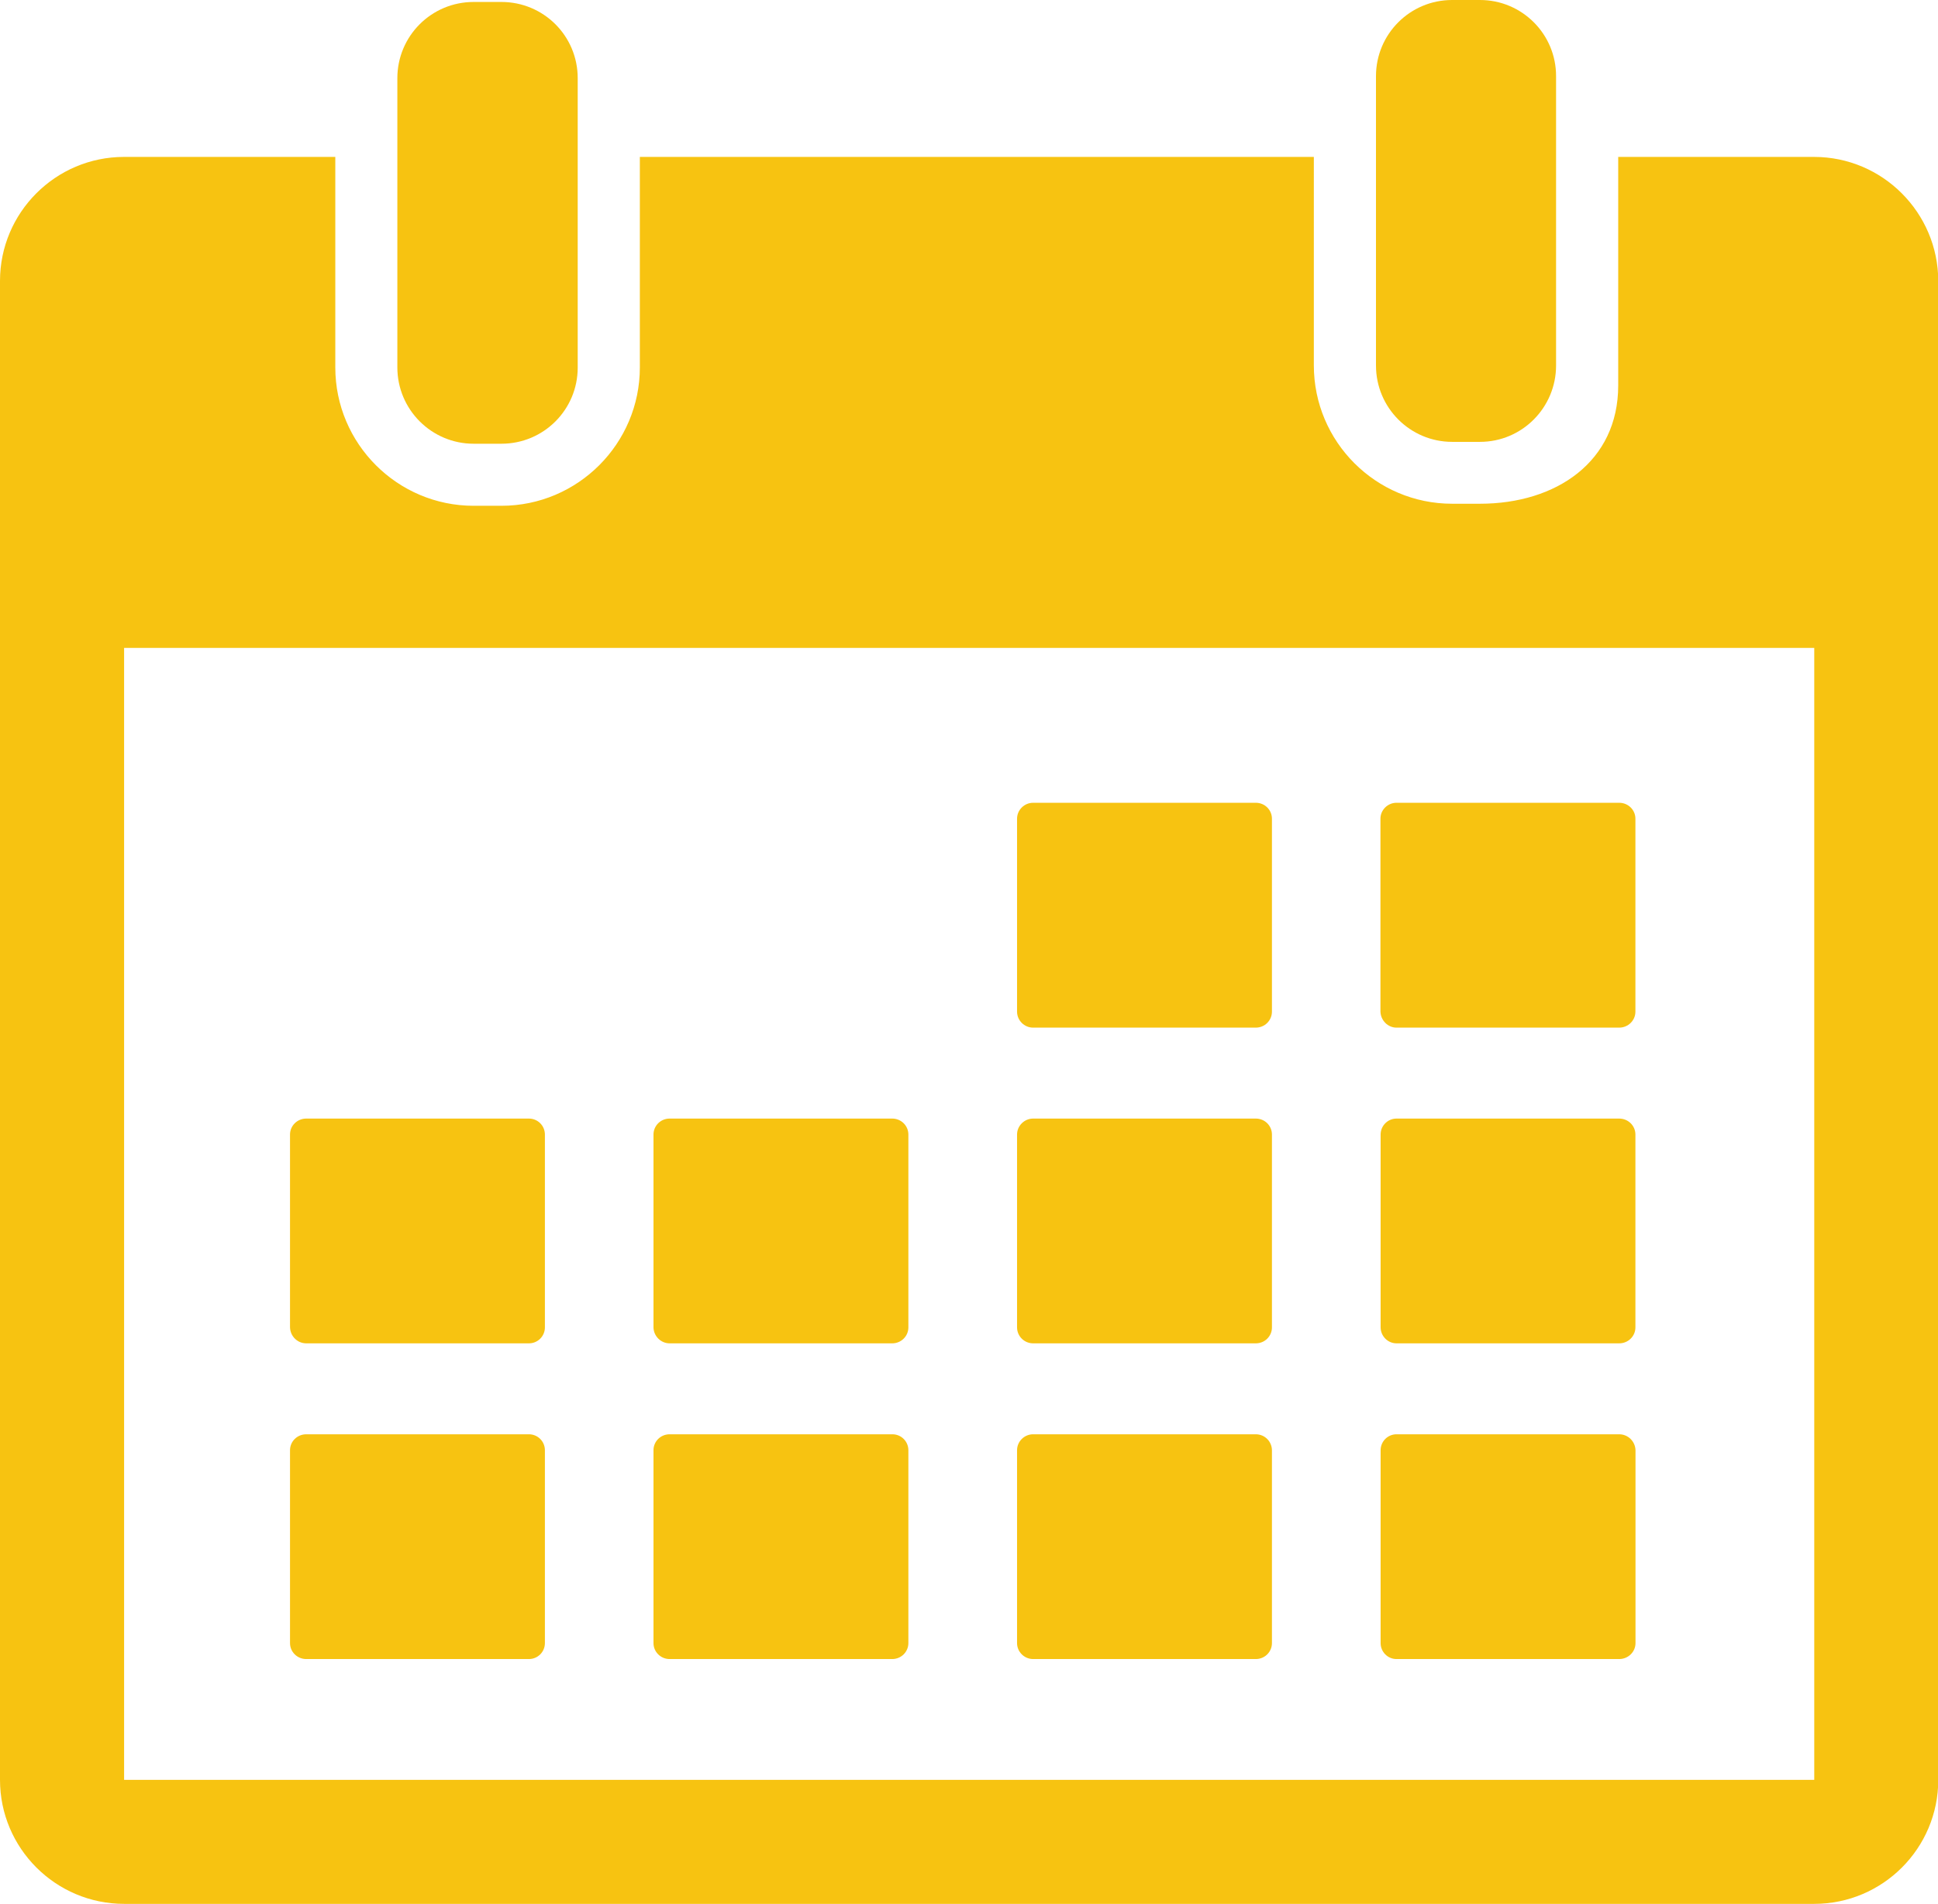 <?xml version="1.0" encoding="utf-8"?>
<!-- Generator: Adobe Illustrator 16.0.0, SVG Export Plug-In . SVG Version: 6.00 Build 0)  -->
<!DOCTYPE svg PUBLIC "-//W3C//DTD SVG 1.1//EN" "http://www.w3.org/Graphics/SVG/1.1/DTD/svg11.dtd">
<svg version="1.1" id="Livello_1" xmlns="http://www.w3.org/2000/svg" xmlns:xlink="http://www.w3.org/1999/xlink" x="0px" y="0px"
	 width="21.738px" height="21.354px" viewBox="0 0 21.738 21.354" enable-background="new 0 0 21.738 21.354" xml:space="preserve">
<g id="Guides_For_Artboard">
</g>
<g id="_x30_">
</g>
<g id="_x31_">
</g>
<g id="_x32_">
</g>
<g id="_x33_">
</g>
<g id="_x34_">
</g>
<g id="_x35_">
</g>
<g id="_x36_">
</g>
<g id="_x37_">
</g>
<g id="_x38_">
</g>
<g id="_x39_">
</g>
<g id="_x31_0">
</g>
<g id="_x31_1">
</g>
<g id="_x31_2">
</g>
<g id="_x31_3">
</g>
<g id="_x31_4">
</g>
<g id="_x31_5">
	<g>
		<path fill="#F7C311" d="M5.313,4.977h0.311c0.475,0,0.856-0.383,0.856-0.854V1.76V0.877c0-0.475-0.383-0.855-0.856-0.855H5.313
			c-0.475,0-0.856,0.383-0.856,0.855V1.76v2.361C4.457,4.594,4.841,4.977,5.313,4.977z"/>
		<path fill="#F7C311" d="M16.289,4.956H16.6c0.473,0,0.854-0.385,0.854-0.856V1.535V0.855C17.455,0.383,17.073,0,16.6,0h-0.312
			c-0.473,0-0.854,0.383-0.854,0.854v0.681V4.1C15.434,4.573,15.817,4.956,16.289,4.956z"/>
		<path fill="#F7C311" d="M20.348,1.76h-2.197v2.564c0,0.854-0.695,1.326-1.551,1.326h-0.312c-0.854,0-1.551-0.694-1.551-1.552V1.76
			H7.177v2.361c0,0.854-0.695,1.552-1.553,1.552H5.313c-0.855,0-1.552-0.696-1.552-1.552V1.76h-2.37C0.624,1.76,0,2.384,0,3.151
			v16.812c0,0.767,0.624,1.391,1.393,1.391h18.957c0.768,0,1.391-0.624,1.391-1.391V3.151C21.739,2.384,21.115,1.76,20.348,1.76z
			 M20.348,19.963H1.392V7.267H20.35v12.696C20.35,19.963,20.35,19.963,20.348,19.963z"/>
		<path fill="#F7C311" d="M11.588,11.526h2.498c0.101,0,0.181-0.081,0.181-0.179V9.183c0-0.099-0.08-0.179-0.181-0.179h-2.498
			c-0.098,0-0.18,0.08-0.18,0.179v2.163C11.408,11.445,11.489,11.526,11.588,11.526z"/>
		<path fill="#F7C311" d="M15.664,11.526h2.498c0.101,0,0.182-0.081,0.182-0.179V9.183c0-0.099-0.081-0.179-0.182-0.179h-2.498
			c-0.098,0-0.18,0.08-0.18,0.179v2.163C15.487,11.445,15.567,11.526,15.664,11.526z"/>
		<path fill="#F7C311" d="M3.435,15.067h2.498c0.099,0,0.179-0.08,0.179-0.179v-2.163c0-0.099-0.08-0.179-0.179-0.179H3.435
			c-0.101,0-0.182,0.081-0.182,0.179v2.163C3.256,14.987,3.336,15.067,3.435,15.067z"/>
		<path fill="#F7C311" d="M7.511,15.067h2.497c0.1,0,0.181-0.08,0.181-0.179v-2.163c0-0.099-0.081-0.179-0.181-0.179H7.511
			c-0.101,0-0.181,0.081-0.181,0.179v2.163C7.332,14.987,7.413,15.067,7.511,15.067z"/>
		<path fill="#F7C311" d="M11.588,15.067h2.498c0.101,0,0.181-0.08,0.181-0.179v-2.163c0-0.099-0.08-0.179-0.181-0.179h-2.498
			c-0.098,0-0.18,0.081-0.18,0.179v2.163C11.408,14.987,11.489,15.067,11.588,15.067z"/>
		<path fill="#F7C311" d="M15.664,15.067h2.498c0.101,0,0.182-0.08,0.182-0.179v-2.163c0-0.099-0.081-0.179-0.182-0.179h-2.498
			c-0.098,0-0.178,0.081-0.178,0.179v2.163C15.487,14.987,15.567,15.067,15.664,15.067z"/>
		<path fill="#F7C311" d="M5.933,16.087H3.435c-0.101,0-0.182,0.08-0.182,0.179v2.163c0,0.099,0.081,0.179,0.182,0.179h2.498
			c0.099,0,0.179-0.08,0.179-0.179v-2.163C6.112,16.167,6.032,16.087,5.933,16.087z"/>
		<path fill="#F7C311" d="M10.01,16.087H7.511c-0.101,0-0.181,0.08-0.181,0.179v2.163c0,0.099,0.081,0.179,0.181,0.179h2.497
			c0.1,0,0.181-0.08,0.181-0.179v-2.163C10.189,16.167,10.109,16.087,10.01,16.087z"/>
		<path fill="#F7C311" d="M14.086,16.087h-2.498c-0.098,0-0.18,0.08-0.18,0.179v2.163c0,0.099,0.082,0.179,0.18,0.179h2.498
			c0.101,0,0.181-0.08,0.181-0.179v-2.163C14.266,16.167,14.186,16.087,14.086,16.087z"/>
		<path fill="#F7C311" d="M18.162,16.087h-2.498c-0.098,0-0.178,0.08-0.178,0.179v2.163c0,0.099,0.08,0.179,0.178,0.179h2.498
			c0.101,0,0.183-0.08,0.183-0.179v-2.163C18.342,16.167,18.262,16.087,18.162,16.087z"/>
	</g>
</g>
<g id="_x31_6">
</g>
<g id="_x31_7">
</g>
<g id="_x31_8">
</g>
<g id="_x31_9">
</g>
<g id="_x32_0">
</g>
<g id="_x32_1">
</g>
<g id="_x32_2">
</g>
<g id="_x32_3">
</g>
<g id="_x32_4">
</g>
<g id="_x32_5">
</g>
<g id="_x32_6">
</g>
<g id="_x32_7">
</g>
<g id="_x32_8">
</g>
<g id="_x32_9">
</g>
<g id="_x33_0">
</g>
<g id="_x33_1">
</g>
<g id="_x33_2">
</g>
<g id="_x33_3">
</g>
<g id="_x33_4">
</g>
<g id="_x33_5">
</g>
<g id="_x33_6">
</g>
<g id="_x33_7">
</g>
<g id="_x33_8">
</g>
<g id="_x33_9">
</g>
<g id="_x34_0">
</g>
<g id="_x34_1">
</g>
<g id="_x34_2">
</g>
<g id="_x34_3">
</g>
<g id="_x34_4">
</g>
<g id="_x34_5">
</g>
<g id="_x34_6">
</g>
<g id="_x34_7">
</g>
<g id="_x34_8">
</g>
<g id="_x34_9">
</g>
<g id="_x35_0">
</g>
<g id="_x35_1">
</g>
<g id="_x35_2">
</g>
<g id="_x35_3">
</g>
<g id="_x35_4">
</g>
<g id="_x35_5">
</g>
<g id="_x35_6">
</g>
<g id="_x35_7">
</g>
<g id="_x35_8">
</g>
<g id="_x35_9">
</g>
<g id="_x36_0">
</g>
<g id="_x36_1">
</g>
<g id="_x36_2">
</g>
<g id="_x36_3">
</g>
<g id="_x36_4">
</g>
<g id="_x36_5">
</g>
<g id="_x36_6">
</g>
<g id="_x36_7">
</g>
<g id="_x36_8">
</g>
<g id="_x36_9">
</g>
<g id="_x37_0">
</g>
</svg>
